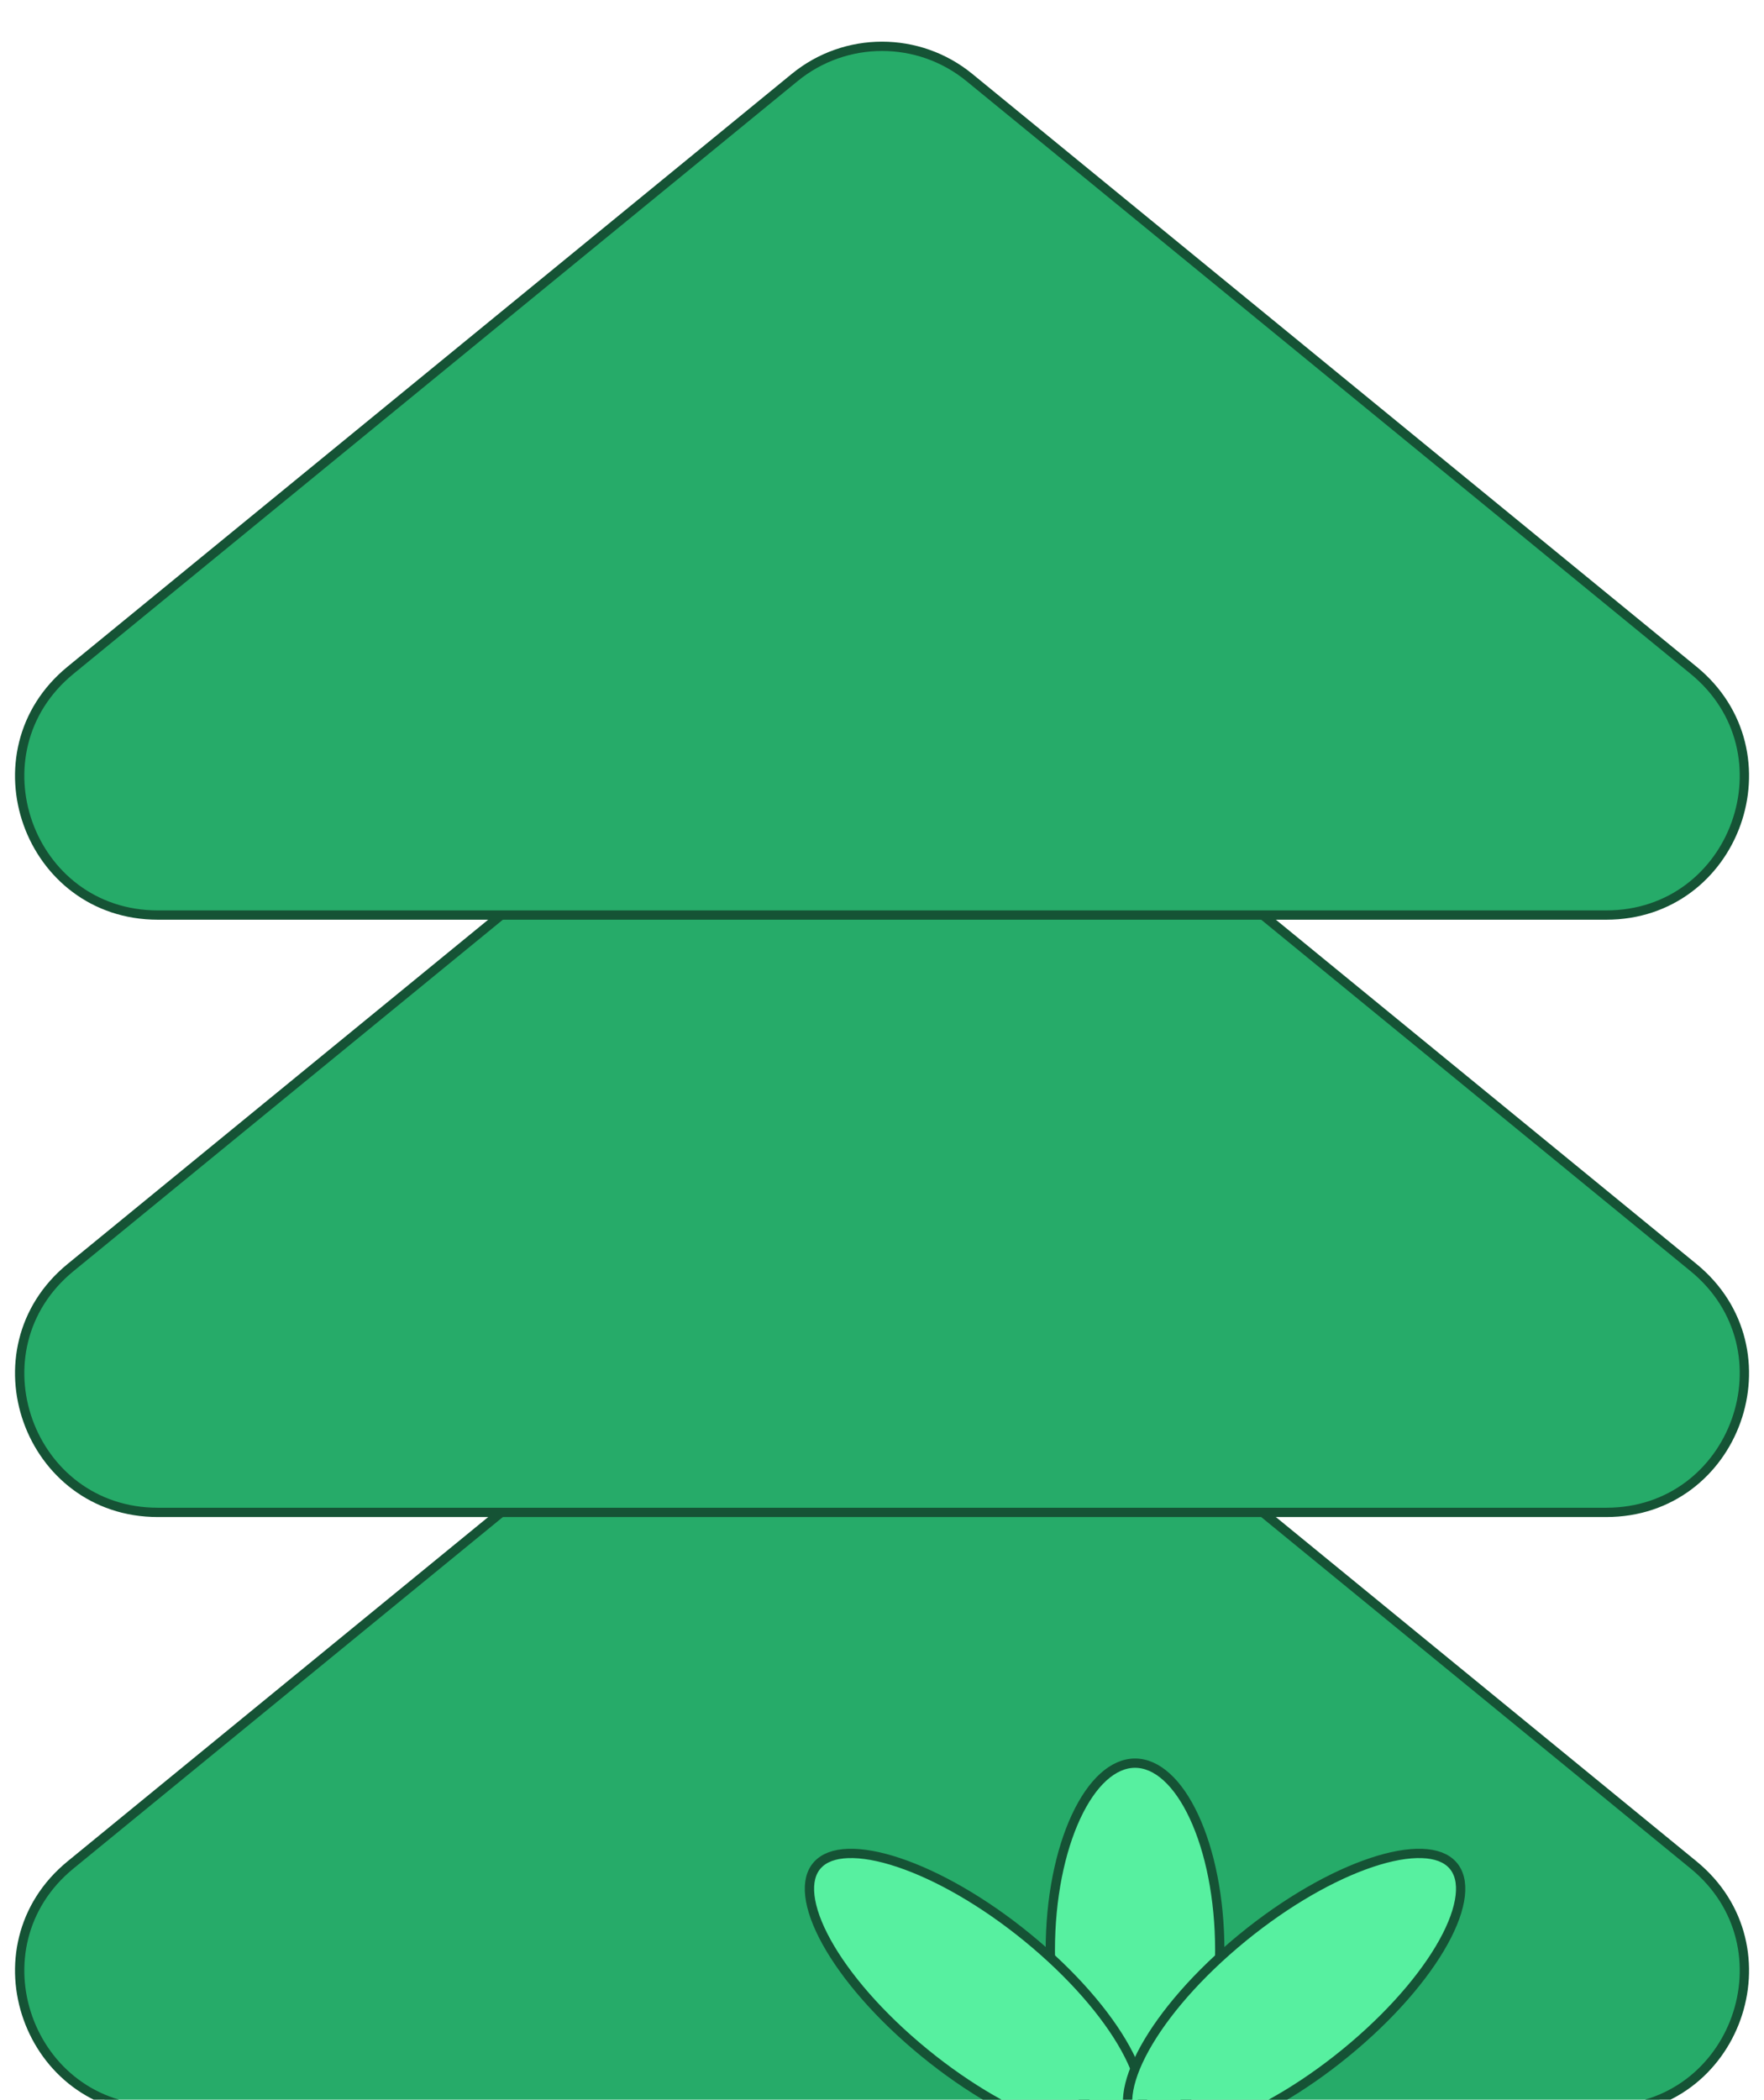 <svg width="569" height="677" viewBox="0 0 569 677" fill="none" xmlns="http://www.w3.org/2000/svg">
<g clip-path="url(#clip0_736_177)">
<path d="M256.332 410.197C272.724 396.784 296.298 396.784 312.691 410.197L546.268 601.308C578.635 627.79 559.909 680.249 518.089 680.249H50.933C9.113 680.249 -9.613 627.79 22.754 601.308L256.332 410.197Z" fill="#26AB69" stroke="#155335" stroke-width="3"/>
<path d="M256.332 217.595C272.724 204.183 296.298 204.183 312.691 217.595L546.268 408.707C578.635 435.189 559.909 487.648 518.089 487.648H50.933C9.113 487.648 -9.613 435.189 22.754 408.707L256.332 217.595Z" fill="#26AB69" stroke="#155335" stroke-width="3"/>
<path d="M256.332 24.994C272.724 11.582 296.298 11.582 312.691 24.994L546.268 216.106C578.635 242.588 559.909 295.047 518.089 295.047H50.933C9.113 295.047 -9.613 242.588 22.754 216.106L256.332 24.994Z" fill="#26AB69" stroke="#155335" stroke-width="3"/>
<path d="M393.452 628.909C393.452 611.981 390.254 596.73 385.148 585.766C379.985 574.679 373.152 568.5 366.121 568.5C359.09 568.5 352.257 574.679 347.093 585.766C341.987 596.73 338.789 611.981 338.789 628.909C338.789 645.836 341.987 661.088 347.093 672.052C352.257 683.138 359.09 689.318 366.121 689.318C373.152 689.318 379.985 683.138 385.148 672.052C390.254 661.088 393.452 645.836 393.452 628.909Z" fill="#57F0A0" stroke="#155335" stroke-width="3"/>
<path d="M334.062 626.947C319.967 614.95 304.992 606.062 292.225 601.365C285.837 599.015 280.082 597.743 275.312 597.611C270.545 597.48 266.925 598.484 264.529 600.523C262.133 602.563 260.953 605.644 261.108 609.701C261.262 613.761 262.756 618.66 265.518 624.098C271.036 634.964 281.478 647.711 295.573 659.708C309.668 671.705 324.643 680.593 337.41 685.29C343.798 687.64 349.553 688.912 354.323 689.044C359.09 689.175 362.71 688.17 365.106 686.131C367.502 684.092 368.682 681.01 368.528 676.954C368.373 672.893 366.879 667.994 364.118 662.557C358.599 651.691 348.157 638.944 334.062 626.947Z" fill="#57F0A0" stroke="#155335" stroke-width="3"/>
<path d="M398.184 626.947C412.279 614.95 427.254 606.062 440.021 601.365C446.409 599.015 452.164 597.743 456.934 597.611C461.701 597.48 465.321 598.484 467.717 600.523C470.113 602.563 471.293 605.644 471.139 609.701C470.984 613.761 469.49 618.66 466.729 624.098C461.21 634.964 450.768 647.711 436.673 659.708C422.578 671.705 407.603 680.593 394.836 685.29C388.448 687.64 382.693 688.912 377.923 689.044C373.156 689.175 369.536 688.17 367.14 686.131C364.744 684.092 363.564 681.01 363.719 676.954C363.873 672.893 365.367 667.994 368.129 662.557C373.647 651.691 384.089 638.944 398.184 626.947Z" fill="#57F0A0" stroke="#155335" stroke-width="3"/>
</g>
<defs>
<clipPath id="clip0_736_177">
<rect width="569" height="677" fill="white"/>
</clipPath>
</defs>
</svg>
